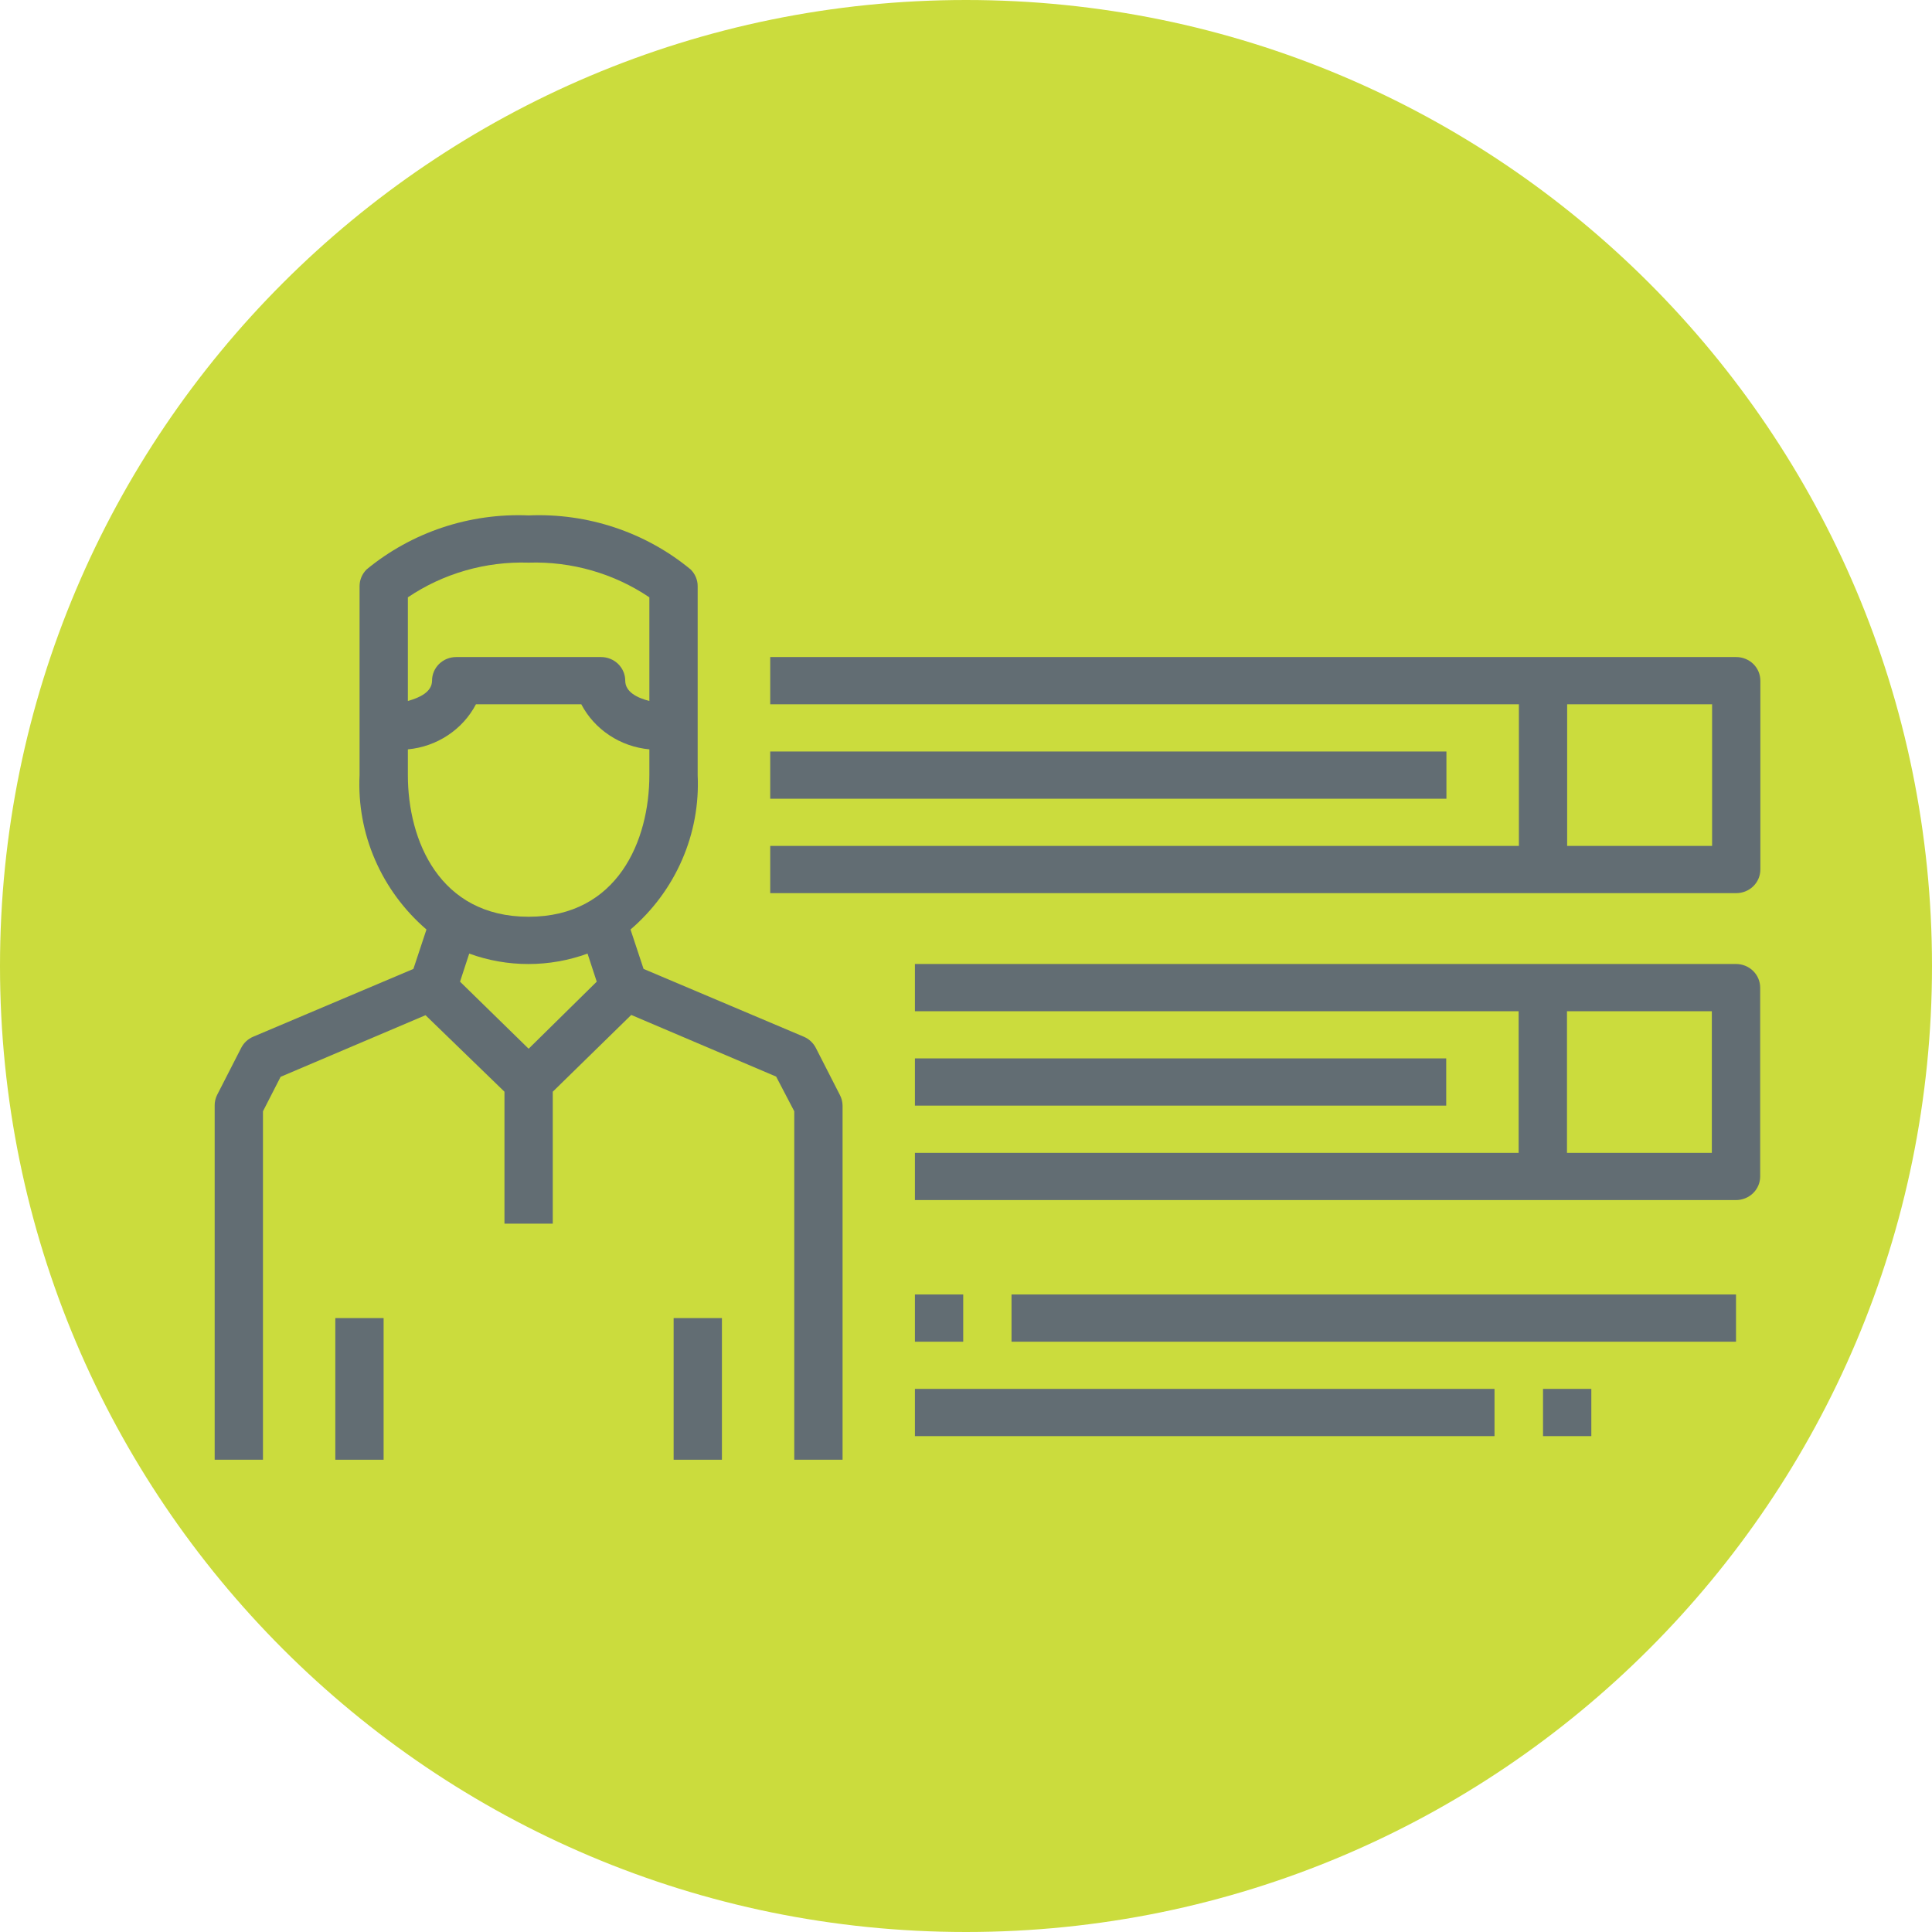 <svg width="45" height="45" viewBox="0 0 45 45" version="1.1" xmlns="http://www.w3.org/2000/svg" xmlns:xlink="http://www.w3.org/1999/xlink">
<title>icone-skills</title>
<desc>Created using Figma</desc>
<g id="Canvas" transform="translate(-1058 -286)">
<g id="icone-skills">
<g id="Ellipse">
<use xlink:href="#path0_fill" transform="translate(1058 286)" fill="#CBDC3D"/>
</g>
<g id="noun_1264020_cc">
<g id="12-E-mail Marketing">
<g id="Vector">
<use xlink:href="#path1_fill" transform="translate(1063 298)" fill="#626D73"/>
</g>
<g id="Vector">
<use xlink:href="#path2_fill" transform="translate(1065.81 316.701)" fill="#626D73"/>
</g>
<g id="Vector">
<use xlink:href="#path2_fill" transform="translate(1073.69 316.701)" fill="#626D73"/>
</g>
<g id="Vector">
<use xlink:href="#path3_fill" transform="translate(1075.94 301.304)" fill="#626D73"/>
</g>
<g id="Vector">
<use xlink:href="#path4_fill" transform="translate(1079.31 308.453)" fill="#626D73"/>
</g>
<g id="Vector">
<use xlink:href="#path5_fill" transform="translate(1079.31 316.151)" fill="#626D73"/>
</g>
<g id="Vector">
<use xlink:href="#path5_fill" transform="translate(1093.94 318.35)" fill="#626D73"/>
</g>
<g id="Vector">
<use xlink:href="#path6_fill" transform="translate(1081.56 316.151)" fill="#626D73"/>
</g>
<g id="Vector">
<use xlink:href="#path7_fill" transform="translate(1079.31 318.35)" fill="#626D73"/>
</g>
<g id="Vector">
<use xlink:href="#path8_fill" transform="translate(1075.94 303.504)" fill="#626D73"/>
</g>
<g id="Vector">
<use xlink:href="#path9_fill" transform="translate(1079.31 310.652)" fill="#626D73"/>
</g>
</g>
</g>
</g>
</g>
<defs>
<path id="path0_fill" d="M 45 22.5C 45 34.926 34.926 45 22.5 45C 10.074 45 0 34.926 0 22.5C 0 10.074 10.074 0 22.5 0C 34.926 0 45 10.074 45 22.5Z"/>
<path id="path1_fill" d="M 14.001 12.405C 13.941 12.289 13.841 12.197 13.719 12.146L 9.99 10.568L 9.686 9.65C 10.206 9.204 10.617 8.649 10.887 8.026C 11.158 7.404 11.282 6.729 11.25 6.054L 11.25 1.655C 11.251 1.582 11.236 1.511 11.208 1.444C 11.18 1.377 11.139 1.316 11.087 1.264C 10.036 0.396 8.688 -0.054 7.313 0.005C 5.937 -0.054 4.59 0.396 3.538 1.264C 3.486 1.316 3.445 1.377 3.417 1.444C 3.389 1.511 3.375 1.582 3.375 1.655L 3.375 6.054C 3.342 6.729 3.465 7.403 3.735 8.025C 4.005 8.648 4.414 9.203 4.933 9.65L 4.629 10.568L 0.9 12.146C 0.778 12.197 0.678 12.289 0.619 12.405L 0.056 13.505C 0.018 13.582 -0.001 13.666 5.44324e-05 13.752L 5.44324e-05 22L 1.125 22L 1.125 13.884L 1.536 13.081L 4.911 11.646L 6.75 13.428L 6.75 16.501L 7.875 16.501L 7.875 13.428L 9.703 11.64L 13.078 13.076L 13.5 13.884L 13.5 22L 14.625 22L 14.625 13.752C 14.624 13.666 14.603 13.581 14.563 13.505L 14.001 12.405ZM 4.5 1.913C 5.325 1.356 6.311 1.073 7.313 1.105C 8.314 1.073 9.3 1.356 10.125 1.913L 10.125 4.327C 9.844 4.256 9.563 4.118 9.563 3.854C 9.563 3.708 9.503 3.569 9.398 3.465C 9.292 3.362 9.149 3.304 9 3.304L 5.625 3.304C 5.476 3.304 5.333 3.362 5.227 3.465C 5.122 3.569 5.063 3.708 5.063 3.854C 5.063 4.113 4.781 4.25 4.5 4.327L 4.5 1.913ZM 7.313 12.427L 5.715 10.865L 5.929 10.211C 6.818 10.535 7.796 10.535 8.685 10.211L 8.899 10.865L 7.313 12.427ZM 7.313 9.353C 5.237 9.353 4.5 7.577 4.5 6.054L 4.5 5.454C 4.833 5.423 5.153 5.311 5.43 5.127C 5.708 4.944 5.933 4.695 6.086 4.404L 8.539 4.404C 8.692 4.695 8.917 4.944 9.195 5.127C 9.472 5.311 9.792 5.423 10.125 5.454L 10.125 6.054C 10.125 7.577 9.388 9.353 7.313 9.353Z"/>
<path id="path2_fill" d="M 1.125 0L 0 0L 0 3.299L 1.125 3.299L 1.125 0Z"/>
<path id="path3_fill" d="M 22.5 0L 0 0L 0 1.1L 17.438 1.1L 17.438 4.399L 0 4.399L 0 5.499L 22.5 5.499C 22.649 5.499 22.792 5.441 22.898 5.338C 23.003 5.235 23.062 5.095 23.062 4.949L 23.062 0.55C 23.062 0.404 23.003 0.264 22.898 0.161C 22.792 0.058 22.649 0 22.5 0ZM 21.938 4.399L 18.562 4.399L 18.562 1.1L 21.938 1.1L 21.938 4.399Z"/>
<path id="path4_fill" d="M 19.125 0L 0 0L 0 1.1L 14.062 1.1L 14.062 4.399L 0 4.399L 0 5.499L 19.125 5.499C 19.274 5.499 19.417 5.441 19.523 5.338C 19.628 5.235 19.688 5.095 19.688 4.949L 19.688 0.55C 19.688 0.404 19.628 0.264 19.523 0.161C 19.417 0.058 19.274 0 19.125 0ZM 18.562 4.399L 15.188 4.399L 15.188 1.1L 18.562 1.1L 18.562 4.399Z"/>
<path id="path5_fill" d="M 1.125 0L 0 0L 0 1.1L 1.125 1.1L 1.125 0Z"/>
<path id="path6_fill" d="M 16.875 0L 0 0L 0 1.1L 16.875 1.1L 16.875 0Z"/>
<path id="path7_fill" d="M 13.5 0L 0 0L 0 1.1L 13.5 1.1L 13.5 0Z"/>
<path id="path8_fill" d="M 15.75 0L 0 0L 0 1.1L 15.75 1.1L 15.75 0Z"/>
<path id="path9_fill" d="M 12.375 0L 0 0L 0 1.1L 12.375 1.1L 12.375 0Z"/>
</defs>
</svg>
